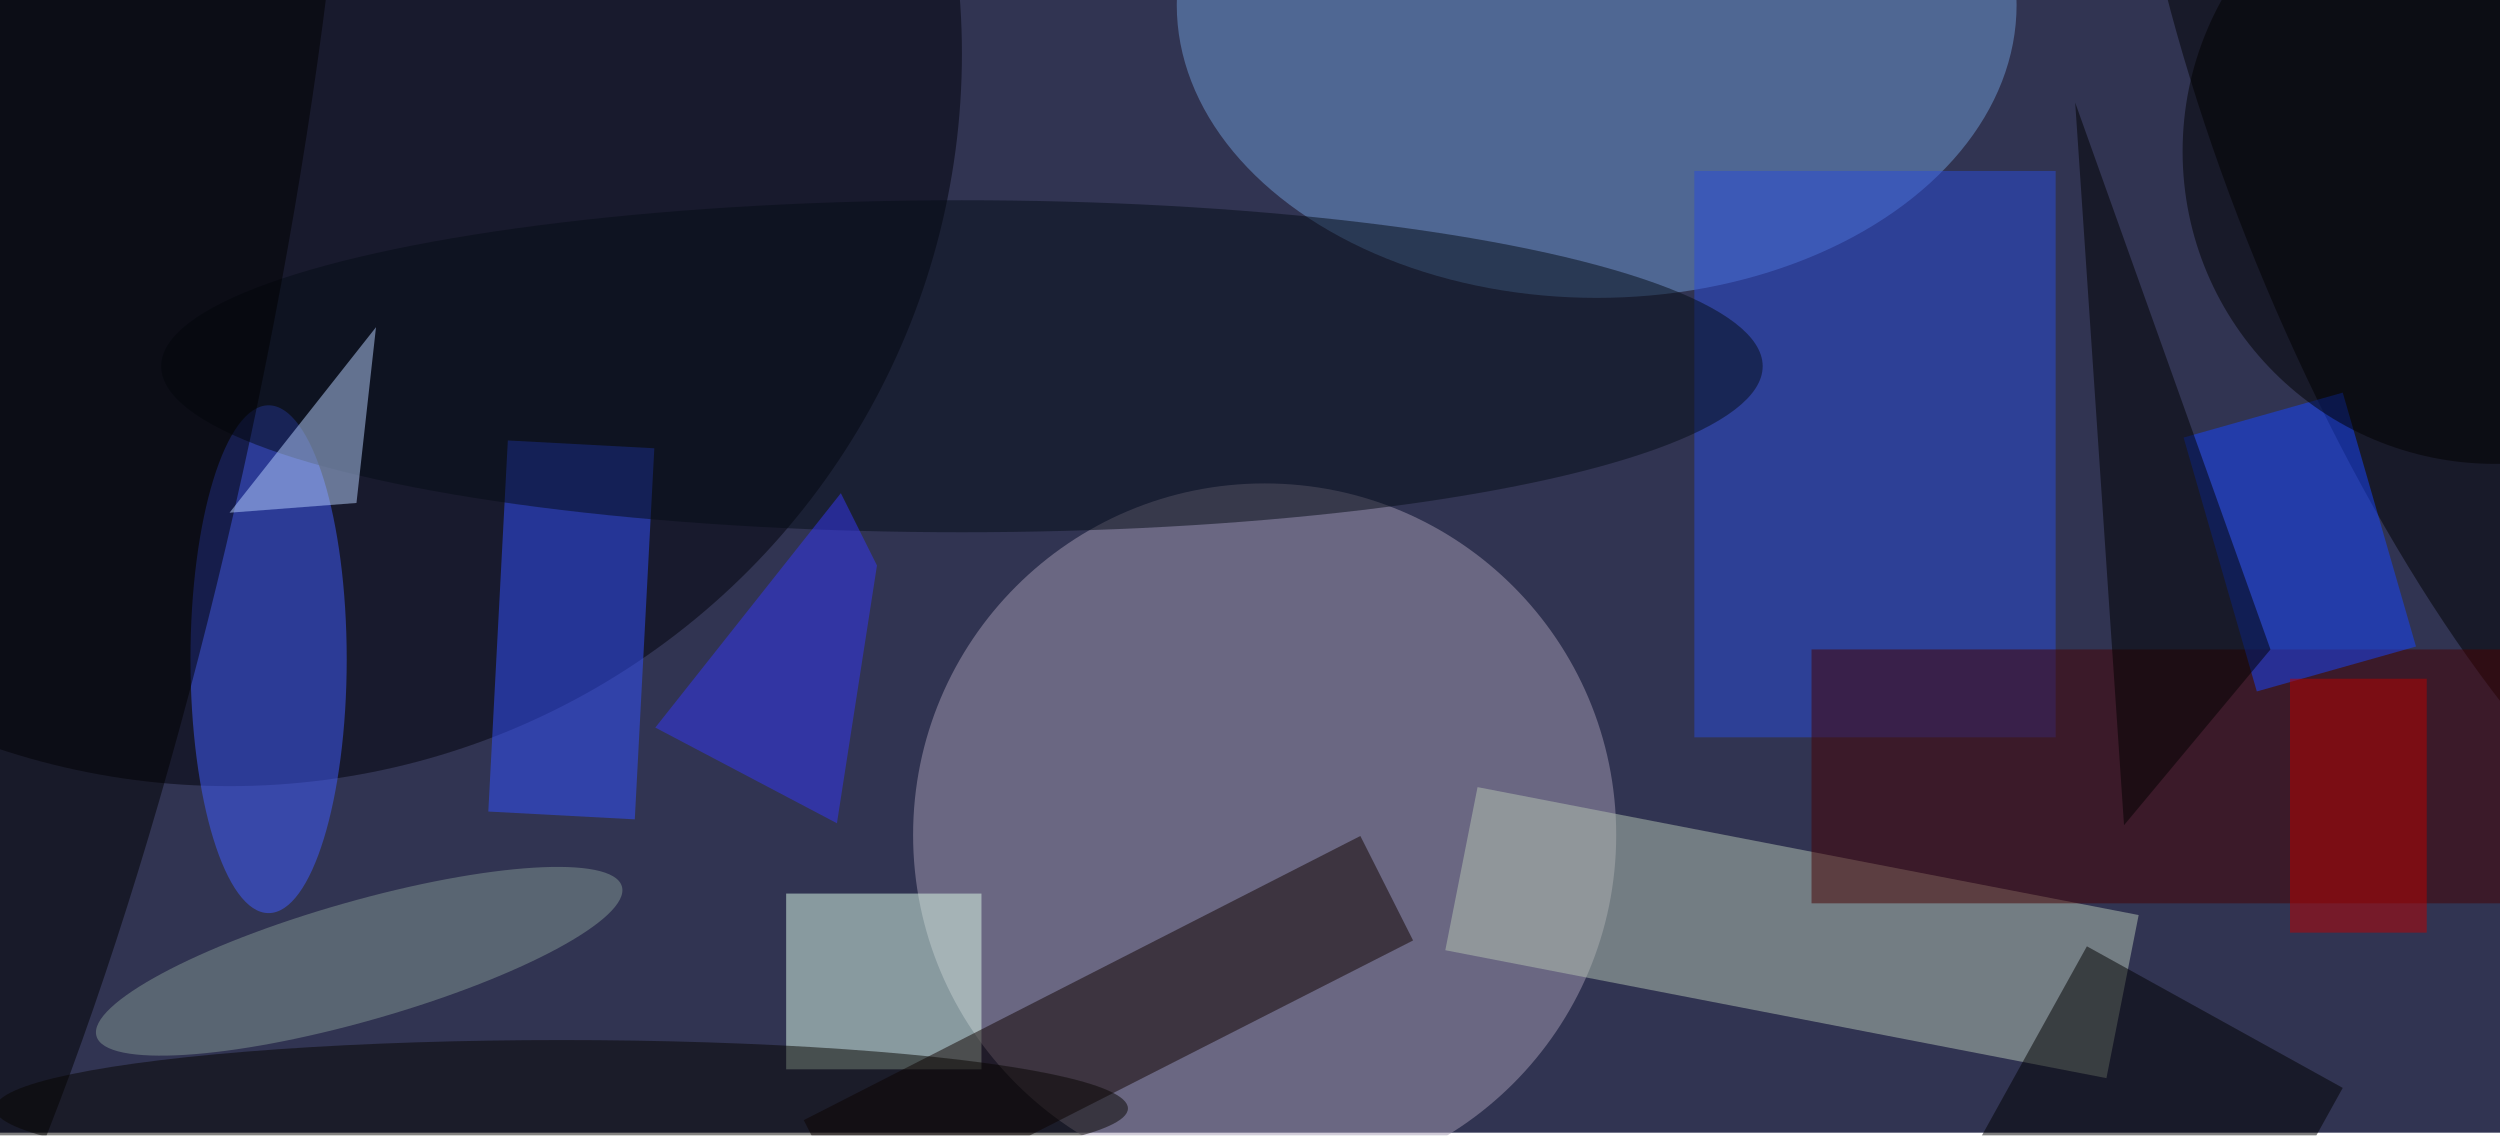 <svg xmlns="http://www.w3.org/2000/svg" viewBox="0 0 863 392"><filter id="b"><feGaussianBlur stdDeviation="12" /></filter><path fill="#313452" d="M0 0h863v391H0z"/><g filter="url(#b)" transform="translate(1.7 1.7) scale(3.371)" fill-opacity=".5"><ellipse fill="#a49bb3" cx="129" cy="85" rx="36" ry="36"/><ellipse fill="#000008" cx="23" cy="5" rx="75" ry="75"/><ellipse fill="#6f9ad5" cx="163" rx="43" ry="30"/><path fill="#b7c6b5" d="M218.5 93.2l-3.3 16.7-67.7-13.1 3.3-16.7z"/><ellipse fill="#415dff" cx="27" cy="67" rx="8" ry="26"/><path fill="#2b4cdb" d="M173 17h37v58h-37z"/><ellipse rx="1" ry="1" transform="matrix(-23.568 9.93 -30.081 -71.395 255.1 18.9)"/><path fill="#e1ffed" d="M80 91h20v18H80z"/><path fill="#3350ff" d="M64.5 83.4l-15-.8 2-38 15 .8z"/><path fill="#460000" d="M185 66h71v26h-71z"/><ellipse fill="#040d16" cx="98" cy="37" rx="82" ry="17"/><path fill="#110300" d="M138.8 85.1l5.4 10.7-57 29-5.4-10.6z"/><ellipse rx="1" ry="1" transform="matrix(-25.451 118.718 -25.208 -5.404 0 38.6)"/><path fill="#1744ff" d="M239.4 39.7l7.5 26-16.3 4.6-7.5-26z"/><path d="M212 10l20 56-15 18z"/><path fill="#3437f5" d="M85.2 83.8L66.6 74l19-24 3.7 7.4z"/><ellipse fill="#829793" rx="1" ry="1" transform="rotate(164.1 11.3 51.5) scale(27.973 6.122)"/><path fill="#b9d2ff" d="M38 33l-2 18-13 1z"/><path fill="#bd0000" d="M234 69h14v26h-14z"/><path d="M239.4 110.9l-12.6 22.7-26.2-14.5 12.6-22.7z"/><ellipse fill="#070500" cx="57" cy="113" rx="58" ry="7"/><ellipse cx="255" cy="15" rx="32" ry="32"/></g></svg>
